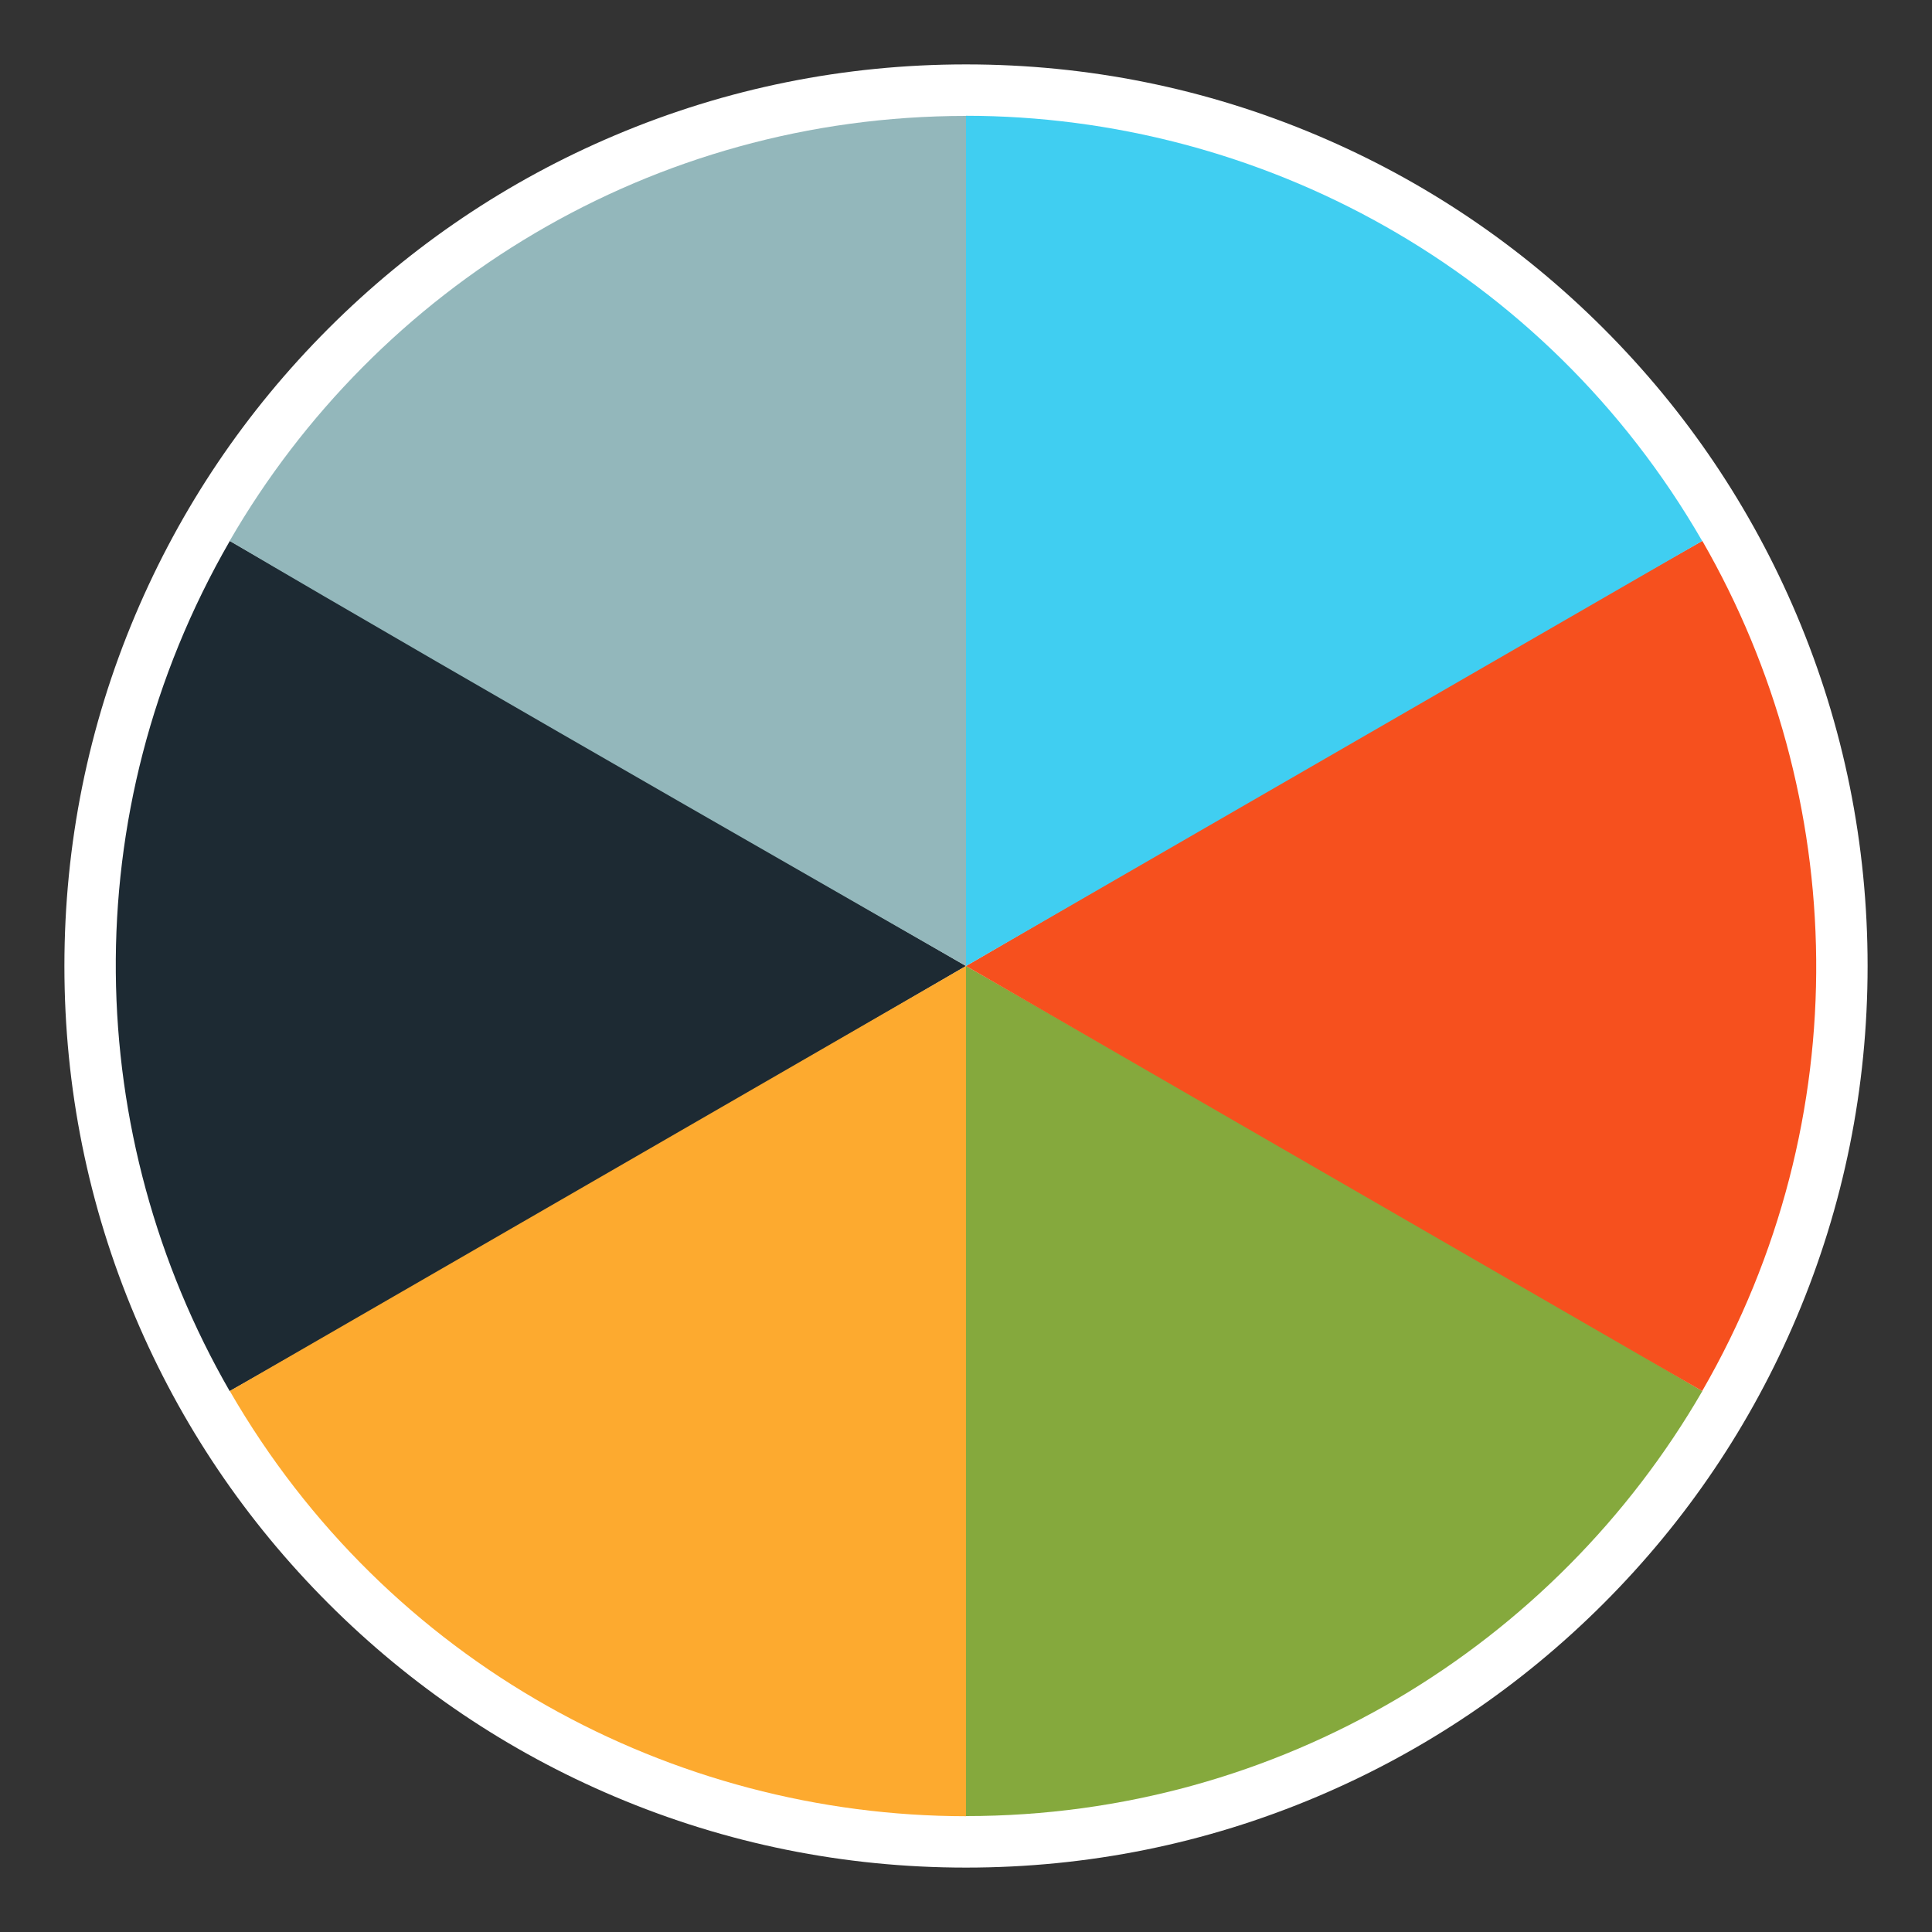 <svg height="1200" viewBox="0 0 1200 1200" width="1200" xmlns="http://www.w3.org/2000/svg" xmlns:xlink="http://www.w3.org/1999/xlink"><rect x="0" y="0" width="1200" height="1200" fill="#333333" stroke="none"/><clipPath id="a"><path d="m0 0h1200v1200h-1200z"/></clipPath><g clip-path="url(#a)"><path d="m600 1144c-145.31 0-281.92-56.59-384.67-159.33-102.74-102.75-159.33-239.36-159.33-384.67s56.59-281.92 159.33-384.67c102.75-102.74 239.36-159.33 384.67-159.33s281.92 56.59 384.67 159.33c102.74 102.75 159.33 239.36 159.33 384.67s-56.59 281.92-159.33 384.67c-102.75 102.74-239.36 159.33-384.67 159.33z" fill="#fff"/><path d="m817.99 84.02c66.69 28.21 126.57 68.58 177.99 120s91.79 111.3 120 177.99c29.21 69.06 44.02 142.4 44.02 217.99s-14.81 148.93-44.02 217.99c-28.21 66.69-68.58 126.57-120 177.99s-111.3 91.79-177.99 120c-69.06 29.21-142.4 44.02-217.99 44.02s-148.93-14.81-217.99-44.02c-66.69-28.21-126.57-68.58-177.99-120s-91.79-111.3-120-177.99c-29.21-69.06-44.02-142.4-44.02-217.99s14.81-148.93 44.02-217.99c28.21-66.69 68.58-126.57 120-177.99s111.3-91.79 177.99-120c69.06-29.21 142.4-44.02 217.99-44.02s148.93 14.81 217.99 44.02zm-745.99 515.98c0 291.61 236.39 528 528 528s528-236.39 528-528-236.39-528-528-528-528 236.39-528 528z" fill="#fff" fill-rule="evenodd"/><path d="m600 600s-320.28 186.74-457.34 264.04c-91-157.96-97.63-358.8.08-528.04 108.25 62.5 457.26 264 457.26 264z" fill="#1d2a33"/><path d="m600 600s1.58 370.74 0 528.09c-182.3-.17-359.55-94.85-457.26-264.09 108.25-62.5 457.26-264 457.26-264z" fill="#fdaa2f"/><path d="m600 600s321.87 184 457.34 264.04c-91.3 157.8-261.92 263.96-457.34 263.96z" fill="#85a93d"/><path d="m600 600s320.28-186.75 457.34-264.04c91 157.96 97.63 358.8-.08 528.04-108.25-62.5-457.26-264-457.26-264z" fill="#f6501e"/><path d="m600 600s-1.58-370.75 0-528.09c182.3.17 359.55 94.85 457.26 264.09-108.25 62.5-457.26 264-457.26 264z" fill="#40cef1"/><path d="m600 600s-321.87-184-457.34-264.04c91.3-157.8 261.92-263.96 457.34-263.96z" fill="#93b7bb"/></g></svg>